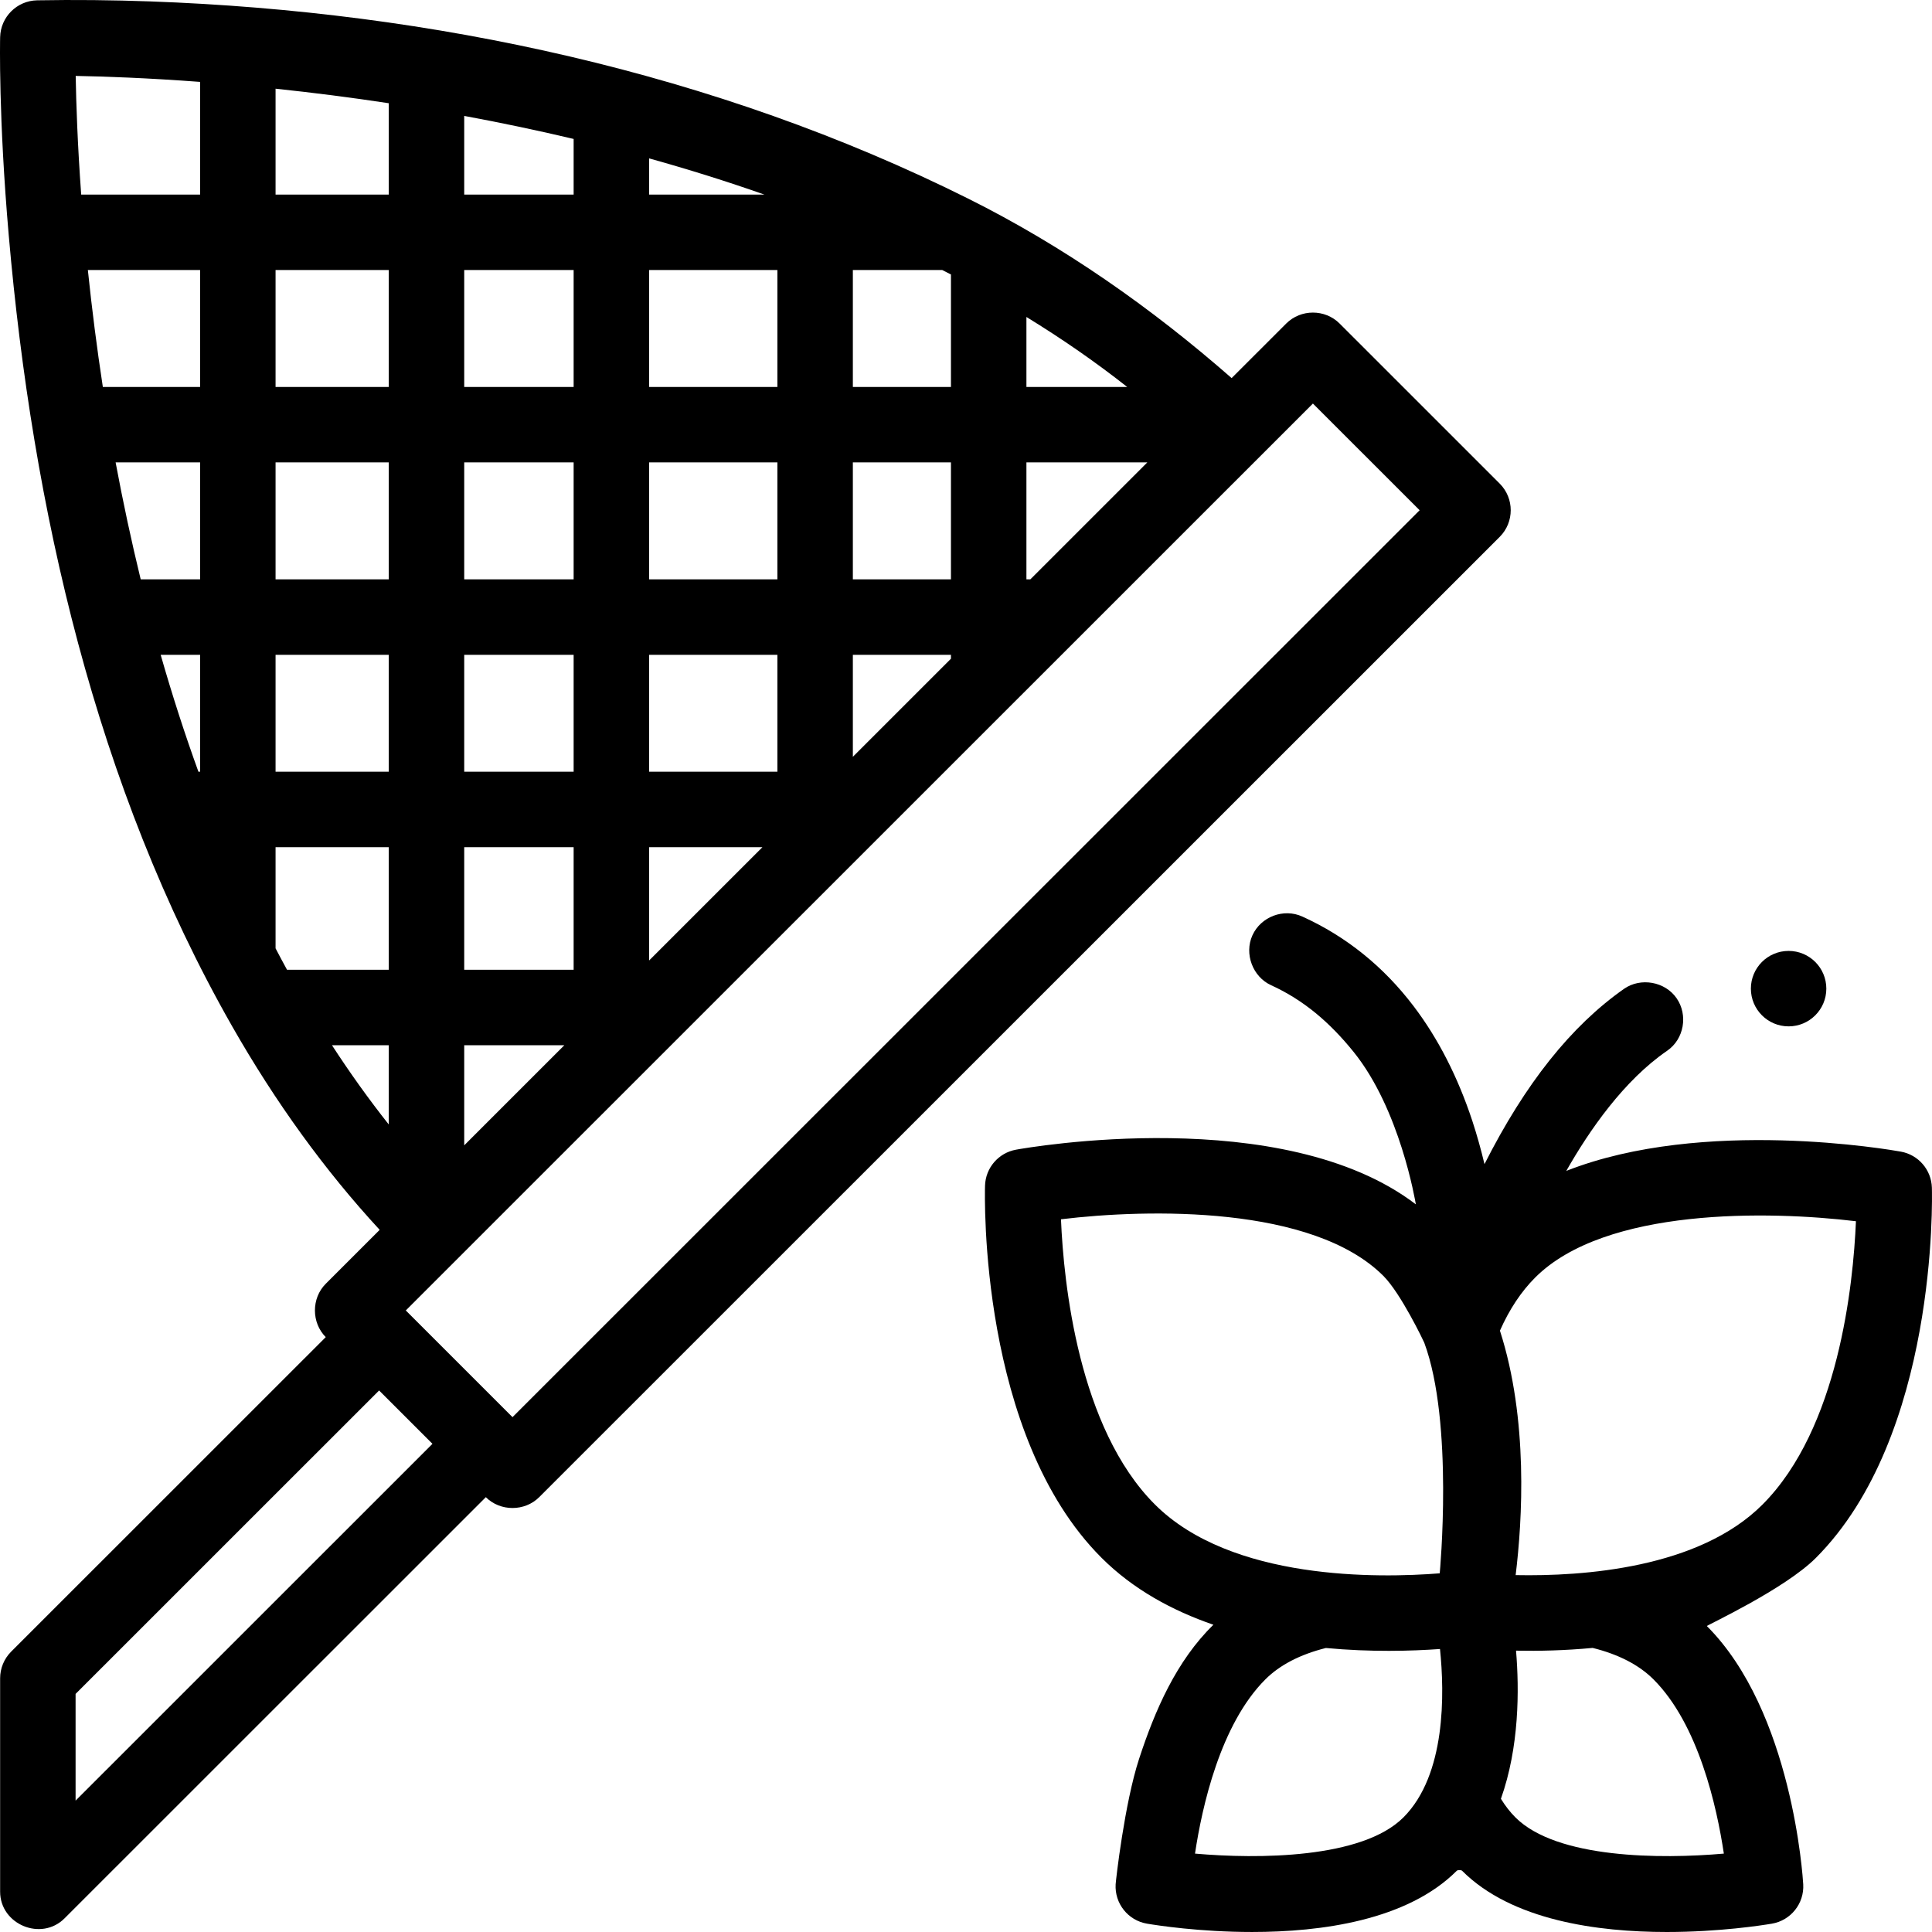 <?xml version="1.0" encoding="iso-8859-1"?>
<svg version="1.1" id="Capa_1" xmlns="http://www.w3.org/2000/svg" xmlns:xlink="http://www.w3.org/1999/xlink" x="0px" y="0px"
	 viewBox="0 0 512.001 512.001" style="enable-background:new 0 0 512.001 512.001;" xml:space="preserve">
<g>
	<g>
		<g>
			<path d="M397.43,128.15c0,0-42.34-42.33-42.423-42.413c-3.872-3.871-10.28-3.859-14.142-0.001l-14.469,14.465
				c-21.274-18.643-44.494-34.931-69.853-47.584C189.557,19.194,114.375,3.061,39.82,0.374c-9.994-0.36-19.997-0.468-29.996-0.29
				C4.474,0.196,0.159,4.5,0.037,9.849C0.016,10.7-0.413,31.036,2.323,62.43c6.294,72.246,22.99,146.026,59.184,209.521
				c11.522,20.212,24.659,38.33,39.111,53.974c0,0-14.223,14.219-14.292,14.289c-3.832,3.832-3.811,10.328,0,14.138L2.961,437.696
				c-1.875,1.875-2.928,4.418-2.928,7.069c0,0,0,56.421,0,56.551c0,8.694,10.908,13.228,17.07,7.069L128.75,396.766
				c3.841,3.839,10.319,3.819,14.142,0L397.43,142.287C401.335,138.384,401.335,132.054,397.43,128.15z M20.06,20.12
				c7.466,0.135,18.852,0.525,32.968,1.582v29.864H21.516C20.54,38.148,20.182,27.314,20.06,20.12z M53.029,204.518h-0.441
				c-3.604-9.941-6.953-20.308-10.01-30.99h10.451V204.518z M53.029,153.534H37.287c-2.458-10.079-4.68-20.445-6.647-30.99h22.389
				V153.534z M53.029,102.55H27.253c-1.561-10.227-2.889-20.594-3.97-30.99h29.746V102.55z M272.013,84.001
				c9.501,5.821,18.419,12.014,26.712,18.549h-26.712V84.001z M272.013,122.544h32.037l-30.998,30.99h-1.039V122.544z
				 M226.016,71.56h23.687c0.772,0.391,1.543,0.786,2.311,1.184v29.806h-25.998V71.56z M226.016,122.544h25.998v30.99h-25.998
				V122.544z M226.016,173.528h25.998v1.039l-25.998,25.992V173.528z M172.021,41.973c10.515,2.931,20.73,6.138,30.549,9.593
				h-30.549V41.973z M172.021,71.56h33.997v30.99h-33.997V71.56z M172.021,122.544h33.997v30.99h-33.997V122.544z M172.021,173.528
				h33.997v30.99h-33.997V173.528z M172.021,224.512h30.037l-30.037,30.029V224.512z M123.023,30.718
				c9.86,1.822,19.558,3.864,28.998,6.103v14.745h-28.998V30.718z M123.023,71.56h28.998v30.99h-28.998V71.56z M123.023,122.544
				h28.998v30.99h-28.998V122.544z M123.023,173.528h28.998v30.99h-28.998V173.528z M123.023,224.512h28.998v32.49h-28.998V224.512z
				 M123.023,276.995h26.537l-26.537,26.53V276.995z M73.027,23.506c10.07,1.061,20.103,2.349,29.998,3.85v24.21H73.027V23.506z
				 M73.027,71.56h29.998v30.99H73.027V71.56z M73.027,122.544h29.998v30.99H73.027V122.544z M73.027,173.528h29.998v30.99H73.027
				V173.528z M73.027,251.321v-26.81h29.998v32.49H76.063C75.036,255.123,74.021,253.226,73.027,251.321z M87.974,276.995h15.051
				v21.003C97.782,291.375,92.76,284.366,87.974,276.995z M20.031,477.182v-28.276l80.435-80.415
				c4.551,4.55,9.59,9.587,14.141,14.137L20.031,477.182z M135.82,375.56l-28.282-28.276l240.398-240.34l28.281,28.275
				L135.82,375.56z"/>
			<path d="M511.971,314.745c-0.137-4.722-3.561-8.705-8.211-9.547c-2.575-0.466-52.377-9.199-88.678,5.106
				c6.113-10.769,15.277-23.988,26.727-31.839c4.496-3.083,5.587-9.464,2.511-13.915c-3.058-4.425-9.515-5.576-13.919-2.509
				c-14.068,9.877-26.178,25.082-36.997,46.465c-0.93-3.909-2.01-7.748-3.21-11.416c-3.84-11.647-9.069-21.883-15.558-30.421
				c-7.969-10.507-17.888-18.504-29.488-23.763c-4.954-2.27-10.986,0.009-13.239,4.958c-2.231,4.9,0.08,11.028,4.959,13.237
				c8.65,3.948,15.576,9.893,21.849,17.664c12.289,15.225,16.318,39.435,16.5,40.405c-35.242-26.91-102.947-15.037-105.966-14.49
				c-4.646,0.843-8.069,4.82-8.209,9.539c-0.08,2.686-1.589,66.158,30.858,98.597c8.38,8.378,18.775,14.016,29.664,17.762
				c-9.825,9.589-15.508,22.717-19.714,35.598c-3.838,11.756-6.128,32.029-6.195,33.185c-0.294,5.089,3.289,9.585,8.317,10.434
				c2.576,0.435,13.922,2.206,27.853,2.206c18.303,0,41.067-3.059,54.236-16.224c0.242-0.242,1.166-0.242,1.408,0
				C400.638,508.942,423.399,512,441.705,512c13.93,0,25.278-1.771,27.853-2.206c5.028-0.849,8.611-5.345,8.317-10.434
				c-0.107-1.86-2.892-45.8-25.536-68.438c-0.149-0.149,20.575-9.751,28.853-18.027C513.492,380.6,512.048,317.419,511.971,314.745z
				 M371.919,481.638c-10.954,10.953-38.582,11.057-55.229,9.587c1.861-12.419,6.709-34.236,18.642-46.166
				c3.815-3.814,9.204-6.61,16.038-8.323c11.905,1.117,22.687,0.811,30.245,0.268C382.831,448.764,383.221,470.339,371.919,481.638z
				 M381.542,416.948c-16.092,1.276-55.234,1.993-75.502-18.27c-20.253-20.247-24.155-58.671-24.871-75.556
				c23.133-2.798,66.725-3.706,85.439,15.003c4.661,4.66,10.731,17.418,10.838,17.707
				C385.31,377.008,381.552,416.865,381.542,416.948z M456.839,491.225c-16.652,1.467-44.275,1.364-55.229-9.586
				c-1.421-1.421-2.709-3.074-3.85-4.94c4.867-13.701,4.881-28.829,4.007-39.256c6.038,0.118,12.964-0.033,20.304-0.728
				c6.876,1.71,12.296,4.514,16.127,8.344C450.132,456.991,454.979,478.81,456.839,491.225z M401.664,417.422
				c1.773-14.492,3.408-41.257-4.165-64.782c2.49-5.636,5.624-10.361,9.342-14.078c18.6-18.598,61.962-17.702,85.004-14.921
				c-0.712,16.811-4.601,54.927-24.795,75.115C450.187,415.617,419.593,417.781,401.664,417.422z"/>
			<circle cx="474" cy="262" r="9.997"/>
		</g>
	</g>
</g>
<g>
</g>
<g>
</g>
<g>
</g>
<g>
</g>
<g>
</g>
<g>
</g>
<g>
</g>
<g>
</g>
<g>
</g>
<g>
</g>
<g>
</g>
<g>
</g>
<g>
</g>
<g>
</g>
<g>
</g>
</svg>

